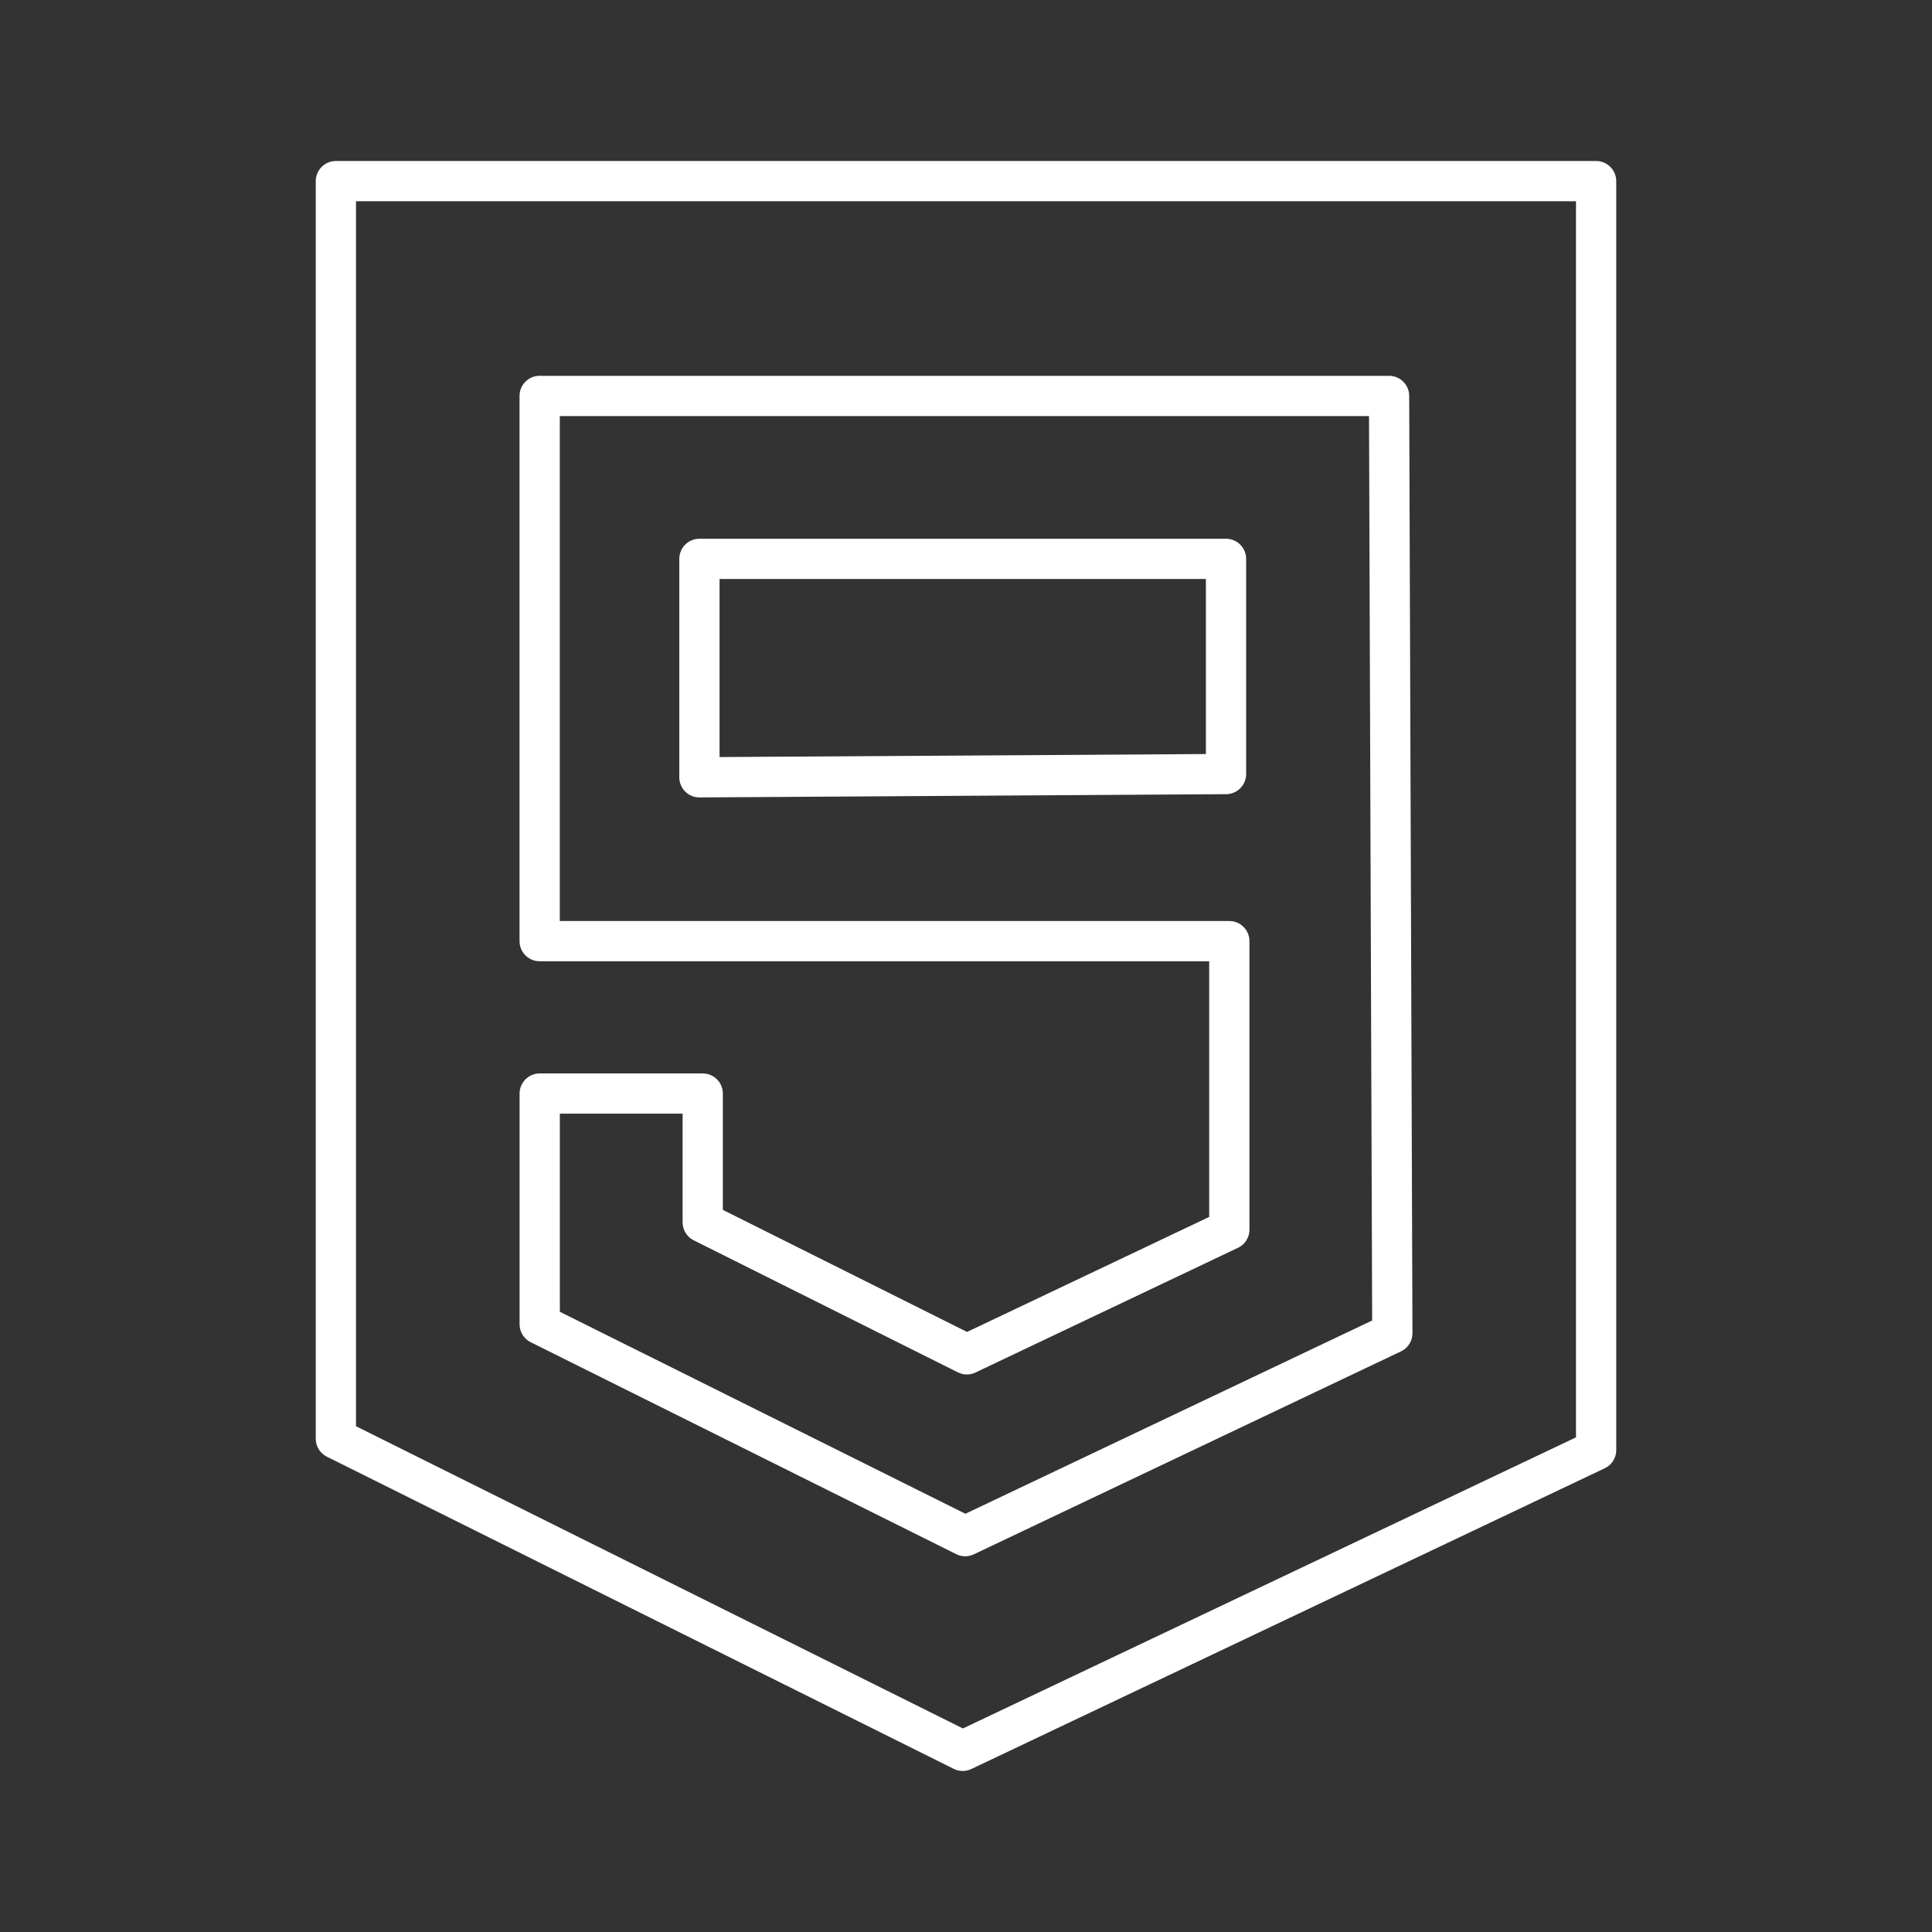 <?xml version="1.0" encoding="UTF-8"?><svg id="a" xmlns="http://www.w3.org/2000/svg" viewBox="0 0 48 48"><rect x="0" y="0" width="48" height="48" fill="#333333" stroke="none"/><defs><style>.b{fill:none;stroke:#fff;stroke-linecap:round;stroke-linejoin:round;}</style></defs><path class="b" d="M8.345,4.5v31.244l15.573,7.755,15.737-7.472V4.5l-31.31-0Z"/><g><path class="b" d="M13.408,9.836v13.546H30.542v7.168l-6.521,3.098-6.562-3.28v-3.199h-4.05v5.731l10.571,5.265,10.612-5.042-.081-23.286H13.408Z"/><path class="b" d="M17.377,13.885v5.427l13.083-.081v-5.346h-13.083Z"/></g></svg>